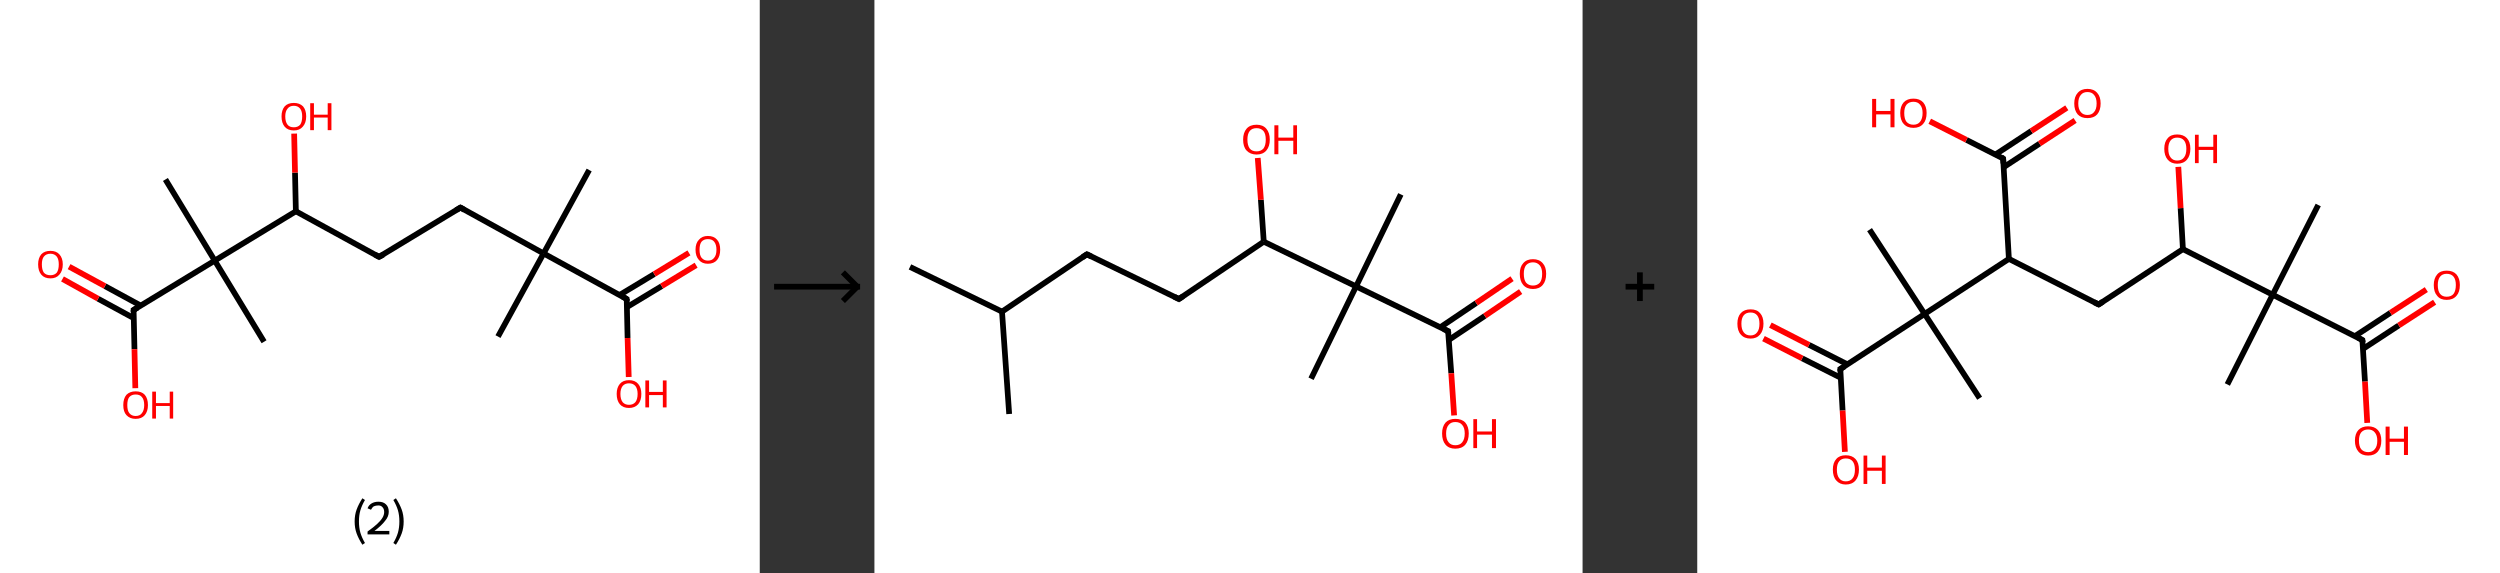 <?xml version='1.0' encoding='ASCII' standalone='yes'?>
<svg xmlns="http://www.w3.org/2000/svg" xmlns:xlink="http://www.w3.org/1999/xlink" version="1.1" width="872.0px" viewBox="0 0 872.0 200.0" height="200.0px">
  <rect x="0" y="0" width="872.0" height="200.0" fill="#333333" stroke="none"/>
  <g>
    <g transform="translate(0, 0) scale(1 1) "><!-- END OF HEADER -->
<rect style="opacity:1.0;fill:#FFFFFF;stroke:none" width="265.0" height="200.0" x="0.0" y="0.0"> </rect>
<path class="bond-0 atom-0 atom-1" d="M 205.5,59.3 L 189.6,88.4" style="fill:none;fill-rule:evenodd;stroke:#000000;stroke-width:2.0px;stroke-linecap:butt;stroke-linejoin:miter;stroke-opacity:1"/>
<path class="bond-1 atom-1 atom-2" d="M 189.6,88.4 L 173.7,117.4" style="fill:none;fill-rule:evenodd;stroke:#000000;stroke-width:2.0px;stroke-linecap:butt;stroke-linejoin:miter;stroke-opacity:1"/>
<path class="bond-2 atom-1 atom-3" d="M 189.6,88.4 L 160.6,72.4" style="fill:none;fill-rule:evenodd;stroke:#000000;stroke-width:2.0px;stroke-linecap:butt;stroke-linejoin:miter;stroke-opacity:1"/>
<path class="bond-3 atom-3 atom-4" d="M 160.6,72.4 L 132.2,89.6" style="fill:none;fill-rule:evenodd;stroke:#000000;stroke-width:2.0px;stroke-linecap:butt;stroke-linejoin:miter;stroke-opacity:1"/>
<path class="bond-4 atom-4 atom-5" d="M 132.2,89.6 L 103.2,73.7" style="fill:none;fill-rule:evenodd;stroke:#000000;stroke-width:2.0px;stroke-linecap:butt;stroke-linejoin:miter;stroke-opacity:1"/>
<path class="bond-5 atom-5 atom-6" d="M 103.2,73.7 L 102.9,60.2" style="fill:none;fill-rule:evenodd;stroke:#000000;stroke-width:2.0px;stroke-linecap:butt;stroke-linejoin:miter;stroke-opacity:1"/>
<path class="bond-5 atom-5 atom-6" d="M 102.9,60.2 L 102.6,46.6" style="fill:none;fill-rule:evenodd;stroke:#FF0000;stroke-width:2.0px;stroke-linecap:butt;stroke-linejoin:miter;stroke-opacity:1"/>
<path class="bond-6 atom-5 atom-7" d="M 103.2,73.7 L 74.9,90.9" style="fill:none;fill-rule:evenodd;stroke:#000000;stroke-width:2.0px;stroke-linecap:butt;stroke-linejoin:miter;stroke-opacity:1"/>
<path class="bond-7 atom-7 atom-8" d="M 74.9,90.9 L 92.1,119.2" style="fill:none;fill-rule:evenodd;stroke:#000000;stroke-width:2.0px;stroke-linecap:butt;stroke-linejoin:miter;stroke-opacity:1"/>
<path class="bond-8 atom-7 atom-9" d="M 74.9,90.9 L 57.7,62.6" style="fill:none;fill-rule:evenodd;stroke:#000000;stroke-width:2.0px;stroke-linecap:butt;stroke-linejoin:miter;stroke-opacity:1"/>
<path class="bond-9 atom-7 atom-10" d="M 74.9,90.9 L 46.6,108.1" style="fill:none;fill-rule:evenodd;stroke:#000000;stroke-width:2.0px;stroke-linecap:butt;stroke-linejoin:miter;stroke-opacity:1"/>
<path class="bond-10 atom-10 atom-11" d="M 49.1,106.6 L 36.6,99.8" style="fill:none;fill-rule:evenodd;stroke:#000000;stroke-width:2.0px;stroke-linecap:butt;stroke-linejoin:miter;stroke-opacity:1"/>
<path class="bond-10 atom-10 atom-11" d="M 36.6,99.8 L 24.1,93.0" style="fill:none;fill-rule:evenodd;stroke:#FF0000;stroke-width:2.0px;stroke-linecap:butt;stroke-linejoin:miter;stroke-opacity:1"/>
<path class="bond-10 atom-10 atom-11" d="M 46.7,111.0 L 34.2,104.2" style="fill:none;fill-rule:evenodd;stroke:#000000;stroke-width:2.0px;stroke-linecap:butt;stroke-linejoin:miter;stroke-opacity:1"/>
<path class="bond-10 atom-10 atom-11" d="M 34.2,104.2 L 21.8,97.3" style="fill:none;fill-rule:evenodd;stroke:#FF0000;stroke-width:2.0px;stroke-linecap:butt;stroke-linejoin:miter;stroke-opacity:1"/>
<path class="bond-11 atom-10 atom-12" d="M 46.6,108.1 L 46.9,121.8" style="fill:none;fill-rule:evenodd;stroke:#000000;stroke-width:2.0px;stroke-linecap:butt;stroke-linejoin:miter;stroke-opacity:1"/>
<path class="bond-11 atom-10 atom-12" d="M 46.9,121.8 L 47.2,135.4" style="fill:none;fill-rule:evenodd;stroke:#FF0000;stroke-width:2.0px;stroke-linecap:butt;stroke-linejoin:miter;stroke-opacity:1"/>
<path class="bond-12 atom-1 atom-13" d="M 189.6,88.4 L 218.6,104.3" style="fill:none;fill-rule:evenodd;stroke:#000000;stroke-width:2.0px;stroke-linecap:butt;stroke-linejoin:miter;stroke-opacity:1"/>
<path class="bond-13 atom-13 atom-14" d="M 218.7,107.1 L 230.8,99.8" style="fill:none;fill-rule:evenodd;stroke:#000000;stroke-width:2.0px;stroke-linecap:butt;stroke-linejoin:miter;stroke-opacity:1"/>
<path class="bond-13 atom-13 atom-14" d="M 230.8,99.8 L 242.8,92.5" style="fill:none;fill-rule:evenodd;stroke:#FF0000;stroke-width:2.0px;stroke-linecap:butt;stroke-linejoin:miter;stroke-opacity:1"/>
<path class="bond-13 atom-13 atom-14" d="M 216.1,102.9 L 228.2,95.6" style="fill:none;fill-rule:evenodd;stroke:#000000;stroke-width:2.0px;stroke-linecap:butt;stroke-linejoin:miter;stroke-opacity:1"/>
<path class="bond-13 atom-13 atom-14" d="M 228.2,95.6 L 240.3,88.2" style="fill:none;fill-rule:evenodd;stroke:#FF0000;stroke-width:2.0px;stroke-linecap:butt;stroke-linejoin:miter;stroke-opacity:1"/>
<path class="bond-14 atom-13 atom-15" d="M 218.6,104.3 L 218.9,117.9" style="fill:none;fill-rule:evenodd;stroke:#000000;stroke-width:2.0px;stroke-linecap:butt;stroke-linejoin:miter;stroke-opacity:1"/>
<path class="bond-14 atom-13 atom-15" d="M 218.9,117.9 L 219.3,131.5" style="fill:none;fill-rule:evenodd;stroke:#FF0000;stroke-width:2.0px;stroke-linecap:butt;stroke-linejoin:miter;stroke-opacity:1"/>
<path d="M 162.0,73.2 L 160.6,72.4 L 159.1,73.3" style="fill:none;stroke:#000000;stroke-width:2.0px;stroke-linecap:butt;stroke-linejoin:miter;stroke-opacity:1;"/>
<path d="M 133.7,88.8 L 132.2,89.6 L 130.8,88.8" style="fill:none;stroke:#000000;stroke-width:2.0px;stroke-linecap:butt;stroke-linejoin:miter;stroke-opacity:1;"/>
<path d="M 48.0,107.3 L 46.6,108.1 L 46.6,108.8" style="fill:none;stroke:#000000;stroke-width:2.0px;stroke-linecap:butt;stroke-linejoin:miter;stroke-opacity:1;"/>
<path d="M 217.2,103.5 L 218.6,104.3 L 218.7,105.0" style="fill:none;stroke:#000000;stroke-width:2.0px;stroke-linecap:butt;stroke-linejoin:miter;stroke-opacity:1;"/>
<path class="atom-6" d="M 98.2 40.6 Q 98.2 38.4, 99.3 37.1 Q 100.4 35.9, 102.5 35.9 Q 104.5 35.9, 105.7 37.1 Q 106.8 38.4, 106.8 40.6 Q 106.8 42.9, 105.6 44.2 Q 104.5 45.5, 102.5 45.5 Q 100.4 45.5, 99.3 44.2 Q 98.2 42.9, 98.2 40.6 M 102.5 44.4 Q 103.9 44.4, 104.7 43.5 Q 105.4 42.5, 105.4 40.6 Q 105.4 38.8, 104.7 37.9 Q 103.9 36.9, 102.5 36.9 Q 101.0 36.9, 100.3 37.9 Q 99.5 38.8, 99.5 40.6 Q 99.5 42.5, 100.3 43.5 Q 101.0 44.4, 102.5 44.4 " fill="#FF0000"/>
<path class="atom-6" d="M 108.2 36.0 L 109.5 36.0 L 109.5 40.0 L 114.3 40.0 L 114.3 36.0 L 115.6 36.0 L 115.6 45.4 L 114.3 45.4 L 114.3 41.0 L 109.5 41.0 L 109.5 45.4 L 108.2 45.4 L 108.2 36.0 " fill="#FF0000"/>
<path class="atom-11" d="M 13.3 92.2 Q 13.3 90.0, 14.4 88.7 Q 15.5 87.5, 17.6 87.5 Q 19.6 87.5, 20.7 88.7 Q 21.9 90.0, 21.9 92.2 Q 21.9 94.5, 20.7 95.8 Q 19.6 97.1, 17.6 97.1 Q 15.5 97.1, 14.4 95.8 Q 13.3 94.5, 13.3 92.2 M 17.6 96.0 Q 19.0 96.0, 19.8 95.1 Q 20.5 94.1, 20.5 92.2 Q 20.5 90.4, 19.8 89.5 Q 19.0 88.5, 17.6 88.5 Q 16.1 88.5, 15.3 89.5 Q 14.6 90.4, 14.6 92.2 Q 14.6 94.1, 15.3 95.1 Q 16.1 96.0, 17.6 96.0 " fill="#FF0000"/>
<path class="atom-12" d="M 43.0 141.3 Q 43.0 139.0, 44.1 137.7 Q 45.3 136.5, 47.3 136.5 Q 49.4 136.5, 50.5 137.7 Q 51.6 139.0, 51.6 141.3 Q 51.6 143.5, 50.5 144.8 Q 49.4 146.1, 47.3 146.1 Q 45.3 146.1, 44.1 144.8 Q 43.0 143.6, 43.0 141.3 M 47.3 145.1 Q 48.8 145.1, 49.5 144.1 Q 50.3 143.1, 50.3 141.3 Q 50.3 139.4, 49.5 138.5 Q 48.8 137.6, 47.3 137.6 Q 45.9 137.6, 45.1 138.5 Q 44.4 139.4, 44.4 141.3 Q 44.4 143.2, 45.1 144.1 Q 45.9 145.1, 47.3 145.1 " fill="#FF0000"/>
<path class="atom-12" d="M 53.1 136.6 L 54.4 136.6 L 54.4 140.6 L 59.2 140.6 L 59.2 136.6 L 60.4 136.6 L 60.4 146.0 L 59.2 146.0 L 59.2 141.6 L 54.4 141.6 L 54.4 146.0 L 53.1 146.0 L 53.1 136.6 " fill="#FF0000"/>
<path class="atom-14" d="M 242.6 87.1 Q 242.6 84.8, 243.8 83.6 Q 244.9 82.3, 246.9 82.3 Q 249.0 82.3, 250.1 83.6 Q 251.2 84.8, 251.2 87.1 Q 251.2 89.4, 250.1 90.7 Q 249.0 92.0, 246.9 92.0 Q 244.9 92.0, 243.8 90.7 Q 242.6 89.4, 242.6 87.1 M 246.9 90.9 Q 248.4 90.9, 249.1 89.9 Q 249.9 89.0, 249.9 87.1 Q 249.9 85.3, 249.1 84.3 Q 248.4 83.4, 246.9 83.4 Q 245.5 83.4, 244.7 84.3 Q 244.0 85.2, 244.0 87.1 Q 244.0 89.0, 244.7 89.9 Q 245.5 90.9, 246.9 90.9 " fill="#FF0000"/>
<path class="atom-15" d="M 215.1 137.4 Q 215.1 135.2, 216.2 133.9 Q 217.3 132.6, 219.4 132.6 Q 221.5 132.6, 222.6 133.9 Q 223.7 135.2, 223.7 137.4 Q 223.7 139.7, 222.6 141.0 Q 221.4 142.3, 219.4 142.3 Q 217.3 142.3, 216.2 141.0 Q 215.1 139.7, 215.1 137.4 M 219.4 141.2 Q 220.8 141.2, 221.6 140.3 Q 222.4 139.3, 222.4 137.4 Q 222.4 135.6, 221.6 134.6 Q 220.8 133.7, 219.4 133.7 Q 218.0 133.7, 217.2 134.6 Q 216.4 135.6, 216.4 137.4 Q 216.4 139.3, 217.2 140.3 Q 218.0 141.2, 219.4 141.2 " fill="#FF0000"/>
<path class="atom-15" d="M 225.1 132.7 L 226.4 132.7 L 226.4 136.7 L 231.2 136.7 L 231.2 132.7 L 232.5 132.7 L 232.5 142.1 L 231.2 142.1 L 231.2 137.8 L 226.4 137.8 L 226.4 142.1 L 225.1 142.1 L 225.1 132.7 " fill="#FF0000"/>
<path class="legend" d="M 123.7 181.9 Q 123.7 179.6, 124.4 177.7 Q 125.1 175.8, 126.4 173.8 L 127.3 174.4 Q 126.2 176.3, 125.7 178.0 Q 125.2 179.7, 125.2 181.9 Q 125.2 184.0, 125.7 185.8 Q 126.2 187.5, 127.3 189.4 L 126.4 190.0 Q 125.1 188.0, 124.4 186.1 Q 123.7 184.2, 123.7 181.9 " fill="#000000"/>
<path class="legend" d="M 128.2 177.3 Q 128.6 176.2, 129.6 175.6 Q 130.6 175.0, 132.0 175.0 Q 133.7 175.0, 134.6 175.9 Q 135.6 176.8, 135.6 178.5 Q 135.6 180.2, 134.3 181.7 Q 133.1 183.3, 130.6 185.2 L 135.8 185.2 L 135.8 186.4 L 128.2 186.4 L 128.2 185.4 Q 130.3 183.9, 131.5 182.8 Q 132.8 181.6, 133.4 180.6 Q 134.0 179.6, 134.0 178.6 Q 134.0 177.5, 133.4 176.9 Q 132.9 176.3, 132.0 176.3 Q 131.1 176.3, 130.4 176.6 Q 129.8 177.0, 129.4 177.8 L 128.2 177.3 " fill="#000000"/>
<path class="legend" d="M 140.8 181.9 Q 140.8 184.2, 140.1 186.1 Q 139.4 188.0, 138.1 190.0 L 137.2 189.4 Q 138.3 187.5, 138.8 185.8 Q 139.3 184.0, 139.3 181.9 Q 139.3 179.7, 138.8 178.0 Q 138.3 176.3, 137.2 174.4 L 138.1 173.8 Q 139.4 175.8, 140.1 177.7 Q 140.8 179.6, 140.8 181.9 " fill="#000000"/>
</g>
    <g transform="translate(265.0, 0) scale(1 1) "><line x1="5" y1="100" x2="35" y2="100" style="stroke:rgb(0,0,0);stroke-width:2"/>
  <line x1="34" y1="100" x2="29" y2="95" style="stroke:rgb(0,0,0);stroke-width:2"/>
  <line x1="34" y1="100" x2="29" y2="105" style="stroke:rgb(0,0,0);stroke-width:2"/>
</g>
    <g transform="translate(305.0, 0) scale(1 1) "><!-- END OF HEADER -->
<rect style="opacity:1.0;fill:#FFFFFF;stroke:none" width="247.0" height="200.0" x="0.0" y="0.0"> </rect>
<path class="bond-0 atom-0 atom-1" d="M 12.4,93.1 L 44.5,108.7" style="fill:none;fill-rule:evenodd;stroke:#000000;stroke-width:2.0px;stroke-linecap:butt;stroke-linejoin:miter;stroke-opacity:1"/>
<path class="bond-1 atom-1 atom-2" d="M 44.5,108.7 L 47.0,144.4" style="fill:none;fill-rule:evenodd;stroke:#000000;stroke-width:2.0px;stroke-linecap:butt;stroke-linejoin:miter;stroke-opacity:1"/>
<path class="bond-2 atom-1 atom-3" d="M 44.5,108.7 L 74.1,88.7" style="fill:none;fill-rule:evenodd;stroke:#000000;stroke-width:2.0px;stroke-linecap:butt;stroke-linejoin:miter;stroke-opacity:1"/>
<path class="bond-3 atom-3 atom-4" d="M 74.1,88.7 L 106.2,104.3" style="fill:none;fill-rule:evenodd;stroke:#000000;stroke-width:2.0px;stroke-linecap:butt;stroke-linejoin:miter;stroke-opacity:1"/>
<path class="bond-4 atom-4 atom-5" d="M 106.2,104.3 L 135.8,84.3" style="fill:none;fill-rule:evenodd;stroke:#000000;stroke-width:2.0px;stroke-linecap:butt;stroke-linejoin:miter;stroke-opacity:1"/>
<path class="bond-5 atom-5 atom-6" d="M 135.8,84.3 L 134.8,69.7" style="fill:none;fill-rule:evenodd;stroke:#000000;stroke-width:2.0px;stroke-linecap:butt;stroke-linejoin:miter;stroke-opacity:1"/>
<path class="bond-5 atom-5 atom-6" d="M 134.8,69.7 L 133.7,55.1" style="fill:none;fill-rule:evenodd;stroke:#FF0000;stroke-width:2.0px;stroke-linecap:butt;stroke-linejoin:miter;stroke-opacity:1"/>
<path class="bond-6 atom-5 atom-7" d="M 135.8,84.3 L 168.0,99.9" style="fill:none;fill-rule:evenodd;stroke:#000000;stroke-width:2.0px;stroke-linecap:butt;stroke-linejoin:miter;stroke-opacity:1"/>
<path class="bond-7 atom-7 atom-8" d="M 168.0,99.9 L 152.3,132.1" style="fill:none;fill-rule:evenodd;stroke:#000000;stroke-width:2.0px;stroke-linecap:butt;stroke-linejoin:miter;stroke-opacity:1"/>
<path class="bond-8 atom-7 atom-9" d="M 168.0,99.9 L 183.6,67.8" style="fill:none;fill-rule:evenodd;stroke:#000000;stroke-width:2.0px;stroke-linecap:butt;stroke-linejoin:miter;stroke-opacity:1"/>
<path class="bond-9 atom-7 atom-10" d="M 168.0,99.9 L 200.1,115.5" style="fill:none;fill-rule:evenodd;stroke:#000000;stroke-width:2.0px;stroke-linecap:butt;stroke-linejoin:miter;stroke-opacity:1"/>
<path class="bond-10 atom-10 atom-11" d="M 200.3,118.6 L 212.9,110.2" style="fill:none;fill-rule:evenodd;stroke:#000000;stroke-width:2.0px;stroke-linecap:butt;stroke-linejoin:miter;stroke-opacity:1"/>
<path class="bond-10 atom-10 atom-11" d="M 212.9,110.2 L 225.4,101.7" style="fill:none;fill-rule:evenodd;stroke:#FF0000;stroke-width:2.0px;stroke-linecap:butt;stroke-linejoin:miter;stroke-opacity:1"/>
<path class="bond-10 atom-10 atom-11" d="M 197.3,114.2 L 209.9,105.7" style="fill:none;fill-rule:evenodd;stroke:#000000;stroke-width:2.0px;stroke-linecap:butt;stroke-linejoin:miter;stroke-opacity:1"/>
<path class="bond-10 atom-10 atom-11" d="M 209.9,105.7 L 222.4,97.2" style="fill:none;fill-rule:evenodd;stroke:#FF0000;stroke-width:2.0px;stroke-linecap:butt;stroke-linejoin:miter;stroke-opacity:1"/>
<path class="bond-11 atom-10 atom-12" d="M 200.1,115.5 L 201.2,130.2" style="fill:none;fill-rule:evenodd;stroke:#000000;stroke-width:2.0px;stroke-linecap:butt;stroke-linejoin:miter;stroke-opacity:1"/>
<path class="bond-11 atom-10 atom-12" d="M 201.2,130.2 L 202.2,144.9" style="fill:none;fill-rule:evenodd;stroke:#FF0000;stroke-width:2.0px;stroke-linecap:butt;stroke-linejoin:miter;stroke-opacity:1"/>
<path d="M 72.6,89.7 L 74.1,88.7 L 75.7,89.5" style="fill:none;stroke:#000000;stroke-width:2.0px;stroke-linecap:butt;stroke-linejoin:miter;stroke-opacity:1;"/>
<path d="M 104.6,103.5 L 106.2,104.3 L 107.7,103.3" style="fill:none;stroke:#000000;stroke-width:2.0px;stroke-linecap:butt;stroke-linejoin:miter;stroke-opacity:1;"/>
<path d="M 198.5,114.8 L 200.1,115.5 L 200.2,116.3" style="fill:none;stroke:#000000;stroke-width:2.0px;stroke-linecap:butt;stroke-linejoin:miter;stroke-opacity:1;"/>
<path class="atom-6" d="M 128.6 48.7 Q 128.6 46.3, 129.8 44.9 Q 131.0 43.5, 133.3 43.5 Q 135.5 43.5, 136.7 44.9 Q 137.9 46.3, 137.9 48.7 Q 137.9 51.1, 136.7 52.5 Q 135.5 53.9, 133.3 53.9 Q 131.1 53.9, 129.8 52.5 Q 128.6 51.2, 128.6 48.7 M 133.3 52.8 Q 134.8 52.8, 135.7 51.8 Q 136.5 50.7, 136.5 48.7 Q 136.5 46.7, 135.7 45.7 Q 134.8 44.7, 133.3 44.7 Q 131.7 44.7, 130.9 45.7 Q 130.1 46.7, 130.1 48.7 Q 130.1 50.7, 130.9 51.8 Q 131.7 52.8, 133.3 52.8 " fill="#FF0000"/>
<path class="atom-6" d="M 139.5 43.7 L 140.9 43.7 L 140.9 48.0 L 146.1 48.0 L 146.1 43.7 L 147.4 43.7 L 147.4 53.8 L 146.1 53.8 L 146.1 49.1 L 140.9 49.1 L 140.9 53.8 L 139.5 53.8 L 139.5 43.7 " fill="#FF0000"/>
<path class="atom-11" d="M 225.1 95.5 Q 225.1 93.1, 226.3 91.8 Q 227.5 90.4, 229.7 90.4 Q 231.9 90.4, 233.1 91.8 Q 234.3 93.1, 234.3 95.5 Q 234.3 98.0, 233.1 99.4 Q 231.9 100.8, 229.7 100.8 Q 227.5 100.8, 226.3 99.4 Q 225.1 98.0, 225.1 95.5 M 229.7 99.6 Q 231.2 99.6, 232.1 98.6 Q 232.9 97.6, 232.9 95.5 Q 232.9 93.6, 232.1 92.6 Q 231.2 91.5, 229.7 91.5 Q 228.2 91.5, 227.3 92.5 Q 226.5 93.5, 226.5 95.5 Q 226.5 97.6, 227.3 98.6 Q 228.2 99.6, 229.7 99.6 " fill="#FF0000"/>
<path class="atom-12" d="M 198.0 151.2 Q 198.0 148.8, 199.2 147.4 Q 200.4 146.1, 202.6 146.1 Q 204.9 146.1, 206.1 147.4 Q 207.3 148.8, 207.3 151.2 Q 207.3 153.7, 206.1 155.1 Q 204.9 156.5, 202.6 156.5 Q 200.4 156.5, 199.2 155.1 Q 198.0 153.7, 198.0 151.2 M 202.6 155.3 Q 204.2 155.3, 205.0 154.3 Q 205.9 153.2, 205.9 151.2 Q 205.9 149.2, 205.0 148.2 Q 204.2 147.2, 202.6 147.2 Q 201.1 147.2, 200.3 148.2 Q 199.4 149.2, 199.4 151.2 Q 199.4 153.3, 200.3 154.3 Q 201.1 155.3, 202.6 155.3 " fill="#FF0000"/>
<path class="atom-12" d="M 208.9 146.2 L 210.2 146.2 L 210.2 150.5 L 215.4 150.5 L 215.4 146.2 L 216.8 146.2 L 216.8 156.3 L 215.4 156.3 L 215.4 151.6 L 210.2 151.6 L 210.2 156.3 L 208.9 156.3 L 208.9 146.2 " fill="#FF0000"/>
</g>
    <g transform="translate(552.0, 0) scale(1 1) "><line x1="15" y1="100" x2="25" y2="100" style="stroke:rgb(0,0,0);stroke-width:2"/>
  <line x1="20" y1="95" x2="20" y2="105" style="stroke:rgb(0,0,0);stroke-width:2"/>
</g>
    <g transform="translate(592.0, 0) scale(1 1) "><!-- END OF HEADER -->
<rect style="opacity:1.0;fill:#FFFFFF;stroke:none" width="280.0" height="200.0" x="0.0" y="0.0"> </rect>
<path class="bond-0 atom-0 atom-1" d="M 216.6,71.5 L 200.7,102.8" style="fill:none;fill-rule:evenodd;stroke:#000000;stroke-width:2.0px;stroke-linecap:butt;stroke-linejoin:miter;stroke-opacity:1"/>
<path class="bond-1 atom-1 atom-2" d="M 200.7,102.8 L 184.9,134.1" style="fill:none;fill-rule:evenodd;stroke:#000000;stroke-width:2.0px;stroke-linecap:butt;stroke-linejoin:miter;stroke-opacity:1"/>
<path class="bond-2 atom-1 atom-3" d="M 200.7,102.8 L 232.0,118.6" style="fill:none;fill-rule:evenodd;stroke:#000000;stroke-width:2.0px;stroke-linecap:butt;stroke-linejoin:miter;stroke-opacity:1"/>
<path class="bond-3 atom-3 atom-4" d="M 232.2,121.7 L 244.7,113.5" style="fill:none;fill-rule:evenodd;stroke:#000000;stroke-width:2.0px;stroke-linecap:butt;stroke-linejoin:miter;stroke-opacity:1"/>
<path class="bond-3 atom-3 atom-4" d="M 244.7,113.5 L 257.2,105.4" style="fill:none;fill-rule:evenodd;stroke:#FF0000;stroke-width:2.0px;stroke-linecap:butt;stroke-linejoin:miter;stroke-opacity:1"/>
<path class="bond-3 atom-3 atom-4" d="M 229.3,117.3 L 241.8,109.1" style="fill:none;fill-rule:evenodd;stroke:#000000;stroke-width:2.0px;stroke-linecap:butt;stroke-linejoin:miter;stroke-opacity:1"/>
<path class="bond-3 atom-3 atom-4" d="M 241.8,109.1 L 254.3,101.0" style="fill:none;fill-rule:evenodd;stroke:#FF0000;stroke-width:2.0px;stroke-linecap:butt;stroke-linejoin:miter;stroke-opacity:1"/>
<path class="bond-4 atom-3 atom-5" d="M 232.0,118.6 L 232.9,133.1" style="fill:none;fill-rule:evenodd;stroke:#000000;stroke-width:2.0px;stroke-linecap:butt;stroke-linejoin:miter;stroke-opacity:1"/>
<path class="bond-4 atom-3 atom-5" d="M 232.9,133.1 L 233.7,147.5" style="fill:none;fill-rule:evenodd;stroke:#FF0000;stroke-width:2.0px;stroke-linecap:butt;stroke-linejoin:miter;stroke-opacity:1"/>
<path class="bond-5 atom-1 atom-6" d="M 200.7,102.8 L 169.4,86.9" style="fill:none;fill-rule:evenodd;stroke:#000000;stroke-width:2.0px;stroke-linecap:butt;stroke-linejoin:miter;stroke-opacity:1"/>
<path class="bond-6 atom-6 atom-7" d="M 169.4,86.9 L 168.6,72.6" style="fill:none;fill-rule:evenodd;stroke:#000000;stroke-width:2.0px;stroke-linecap:butt;stroke-linejoin:miter;stroke-opacity:1"/>
<path class="bond-6 atom-6 atom-7" d="M 168.6,72.6 L 167.8,58.2" style="fill:none;fill-rule:evenodd;stroke:#FF0000;stroke-width:2.0px;stroke-linecap:butt;stroke-linejoin:miter;stroke-opacity:1"/>
<path class="bond-7 atom-6 atom-8" d="M 169.4,86.9 L 140.0,106.2" style="fill:none;fill-rule:evenodd;stroke:#000000;stroke-width:2.0px;stroke-linecap:butt;stroke-linejoin:miter;stroke-opacity:1"/>
<path class="bond-8 atom-8 atom-9" d="M 140.0,106.2 L 108.7,90.3" style="fill:none;fill-rule:evenodd;stroke:#000000;stroke-width:2.0px;stroke-linecap:butt;stroke-linejoin:miter;stroke-opacity:1"/>
<path class="bond-9 atom-9 atom-10" d="M 108.7,90.3 L 106.7,55.3" style="fill:none;fill-rule:evenodd;stroke:#000000;stroke-width:2.0px;stroke-linecap:butt;stroke-linejoin:miter;stroke-opacity:1"/>
<path class="bond-10 atom-10 atom-11" d="M 106.9,58.3 L 119.4,50.1" style="fill:none;fill-rule:evenodd;stroke:#000000;stroke-width:2.0px;stroke-linecap:butt;stroke-linejoin:miter;stroke-opacity:1"/>
<path class="bond-10 atom-10 atom-11" d="M 119.4,50.1 L 131.8,42.0" style="fill:none;fill-rule:evenodd;stroke:#FF0000;stroke-width:2.0px;stroke-linecap:butt;stroke-linejoin:miter;stroke-opacity:1"/>
<path class="bond-10 atom-10 atom-11" d="M 104.0,53.9 L 116.5,45.7" style="fill:none;fill-rule:evenodd;stroke:#000000;stroke-width:2.0px;stroke-linecap:butt;stroke-linejoin:miter;stroke-opacity:1"/>
<path class="bond-10 atom-10 atom-11" d="M 116.5,45.7 L 128.9,37.6" style="fill:none;fill-rule:evenodd;stroke:#FF0000;stroke-width:2.0px;stroke-linecap:butt;stroke-linejoin:miter;stroke-opacity:1"/>
<path class="bond-11 atom-10 atom-12" d="M 106.7,55.3 L 93.9,48.8" style="fill:none;fill-rule:evenodd;stroke:#000000;stroke-width:2.0px;stroke-linecap:butt;stroke-linejoin:miter;stroke-opacity:1"/>
<path class="bond-11 atom-10 atom-12" d="M 93.9,48.8 L 81.1,42.3" style="fill:none;fill-rule:evenodd;stroke:#FF0000;stroke-width:2.0px;stroke-linecap:butt;stroke-linejoin:miter;stroke-opacity:1"/>
<path class="bond-12 atom-9 atom-13" d="M 108.7,90.3 L 79.3,109.5" style="fill:none;fill-rule:evenodd;stroke:#000000;stroke-width:2.0px;stroke-linecap:butt;stroke-linejoin:miter;stroke-opacity:1"/>
<path class="bond-13 atom-13 atom-14" d="M 79.3,109.5 L 98.5,138.9" style="fill:none;fill-rule:evenodd;stroke:#000000;stroke-width:2.0px;stroke-linecap:butt;stroke-linejoin:miter;stroke-opacity:1"/>
<path class="bond-14 atom-13 atom-15" d="M 79.3,109.5 L 60.1,80.1" style="fill:none;fill-rule:evenodd;stroke:#000000;stroke-width:2.0px;stroke-linecap:butt;stroke-linejoin:miter;stroke-opacity:1"/>
<path class="bond-15 atom-13 atom-16" d="M 79.3,109.5 L 49.9,128.7" style="fill:none;fill-rule:evenodd;stroke:#000000;stroke-width:2.0px;stroke-linecap:butt;stroke-linejoin:miter;stroke-opacity:1"/>
<path class="bond-16 atom-16 atom-17" d="M 52.4,127.1 L 39.0,120.3" style="fill:none;fill-rule:evenodd;stroke:#000000;stroke-width:2.0px;stroke-linecap:butt;stroke-linejoin:miter;stroke-opacity:1"/>
<path class="bond-16 atom-16 atom-17" d="M 39.0,120.3 L 25.5,113.4" style="fill:none;fill-rule:evenodd;stroke:#FF0000;stroke-width:2.0px;stroke-linecap:butt;stroke-linejoin:miter;stroke-opacity:1"/>
<path class="bond-16 atom-16 atom-17" d="M 50.1,131.8 L 36.6,125.0" style="fill:none;fill-rule:evenodd;stroke:#000000;stroke-width:2.0px;stroke-linecap:butt;stroke-linejoin:miter;stroke-opacity:1"/>
<path class="bond-16 atom-16 atom-17" d="M 36.6,125.0 L 23.1,118.1" style="fill:none;fill-rule:evenodd;stroke:#FF0000;stroke-width:2.0px;stroke-linecap:butt;stroke-linejoin:miter;stroke-opacity:1"/>
<path class="bond-17 atom-16 atom-18" d="M 49.9,128.7 L 50.7,143.2" style="fill:none;fill-rule:evenodd;stroke:#000000;stroke-width:2.0px;stroke-linecap:butt;stroke-linejoin:miter;stroke-opacity:1"/>
<path class="bond-17 atom-16 atom-18" d="M 50.7,143.2 L 51.5,157.6" style="fill:none;fill-rule:evenodd;stroke:#FF0000;stroke-width:2.0px;stroke-linecap:butt;stroke-linejoin:miter;stroke-opacity:1"/>
<path d="M 230.5,117.8 L 232.0,118.6 L 232.1,119.4" style="fill:none;stroke:#000000;stroke-width:2.0px;stroke-linecap:butt;stroke-linejoin:miter;stroke-opacity:1;"/>
<path d="M 141.5,105.2 L 140.0,106.2 L 138.4,105.4" style="fill:none;stroke:#000000;stroke-width:2.0px;stroke-linecap:butt;stroke-linejoin:miter;stroke-opacity:1;"/>
<path d="M 106.8,57.0 L 106.7,55.3 L 106.1,54.9" style="fill:none;stroke:#000000;stroke-width:2.0px;stroke-linecap:butt;stroke-linejoin:miter;stroke-opacity:1;"/>
<path d="M 51.4,127.8 L 49.9,128.7 L 49.9,129.5" style="fill:none;stroke:#000000;stroke-width:2.0px;stroke-linecap:butt;stroke-linejoin:miter;stroke-opacity:1;"/>
<path class="atom-4" d="M 256.9 99.4 Q 256.9 97.1, 258.1 95.7 Q 259.2 94.4, 261.4 94.4 Q 263.6 94.4, 264.8 95.7 Q 266.0 97.1, 266.0 99.4 Q 266.0 101.9, 264.8 103.2 Q 263.6 104.6, 261.4 104.6 Q 259.2 104.6, 258.1 103.2 Q 256.9 101.9, 256.9 99.4 M 261.4 103.5 Q 263.0 103.5, 263.8 102.5 Q 264.6 101.4, 264.6 99.4 Q 264.6 97.5, 263.8 96.5 Q 263.0 95.5, 261.4 95.5 Q 259.9 95.5, 259.1 96.5 Q 258.3 97.5, 258.3 99.4 Q 258.3 101.5, 259.1 102.5 Q 259.9 103.5, 261.4 103.5 " fill="#FF0000"/>
<path class="atom-5" d="M 229.4 153.7 Q 229.4 151.3, 230.6 150.0 Q 231.8 148.7, 234.0 148.7 Q 236.2 148.7, 237.4 150.0 Q 238.6 151.3, 238.6 153.7 Q 238.6 156.1, 237.4 157.5 Q 236.2 158.9, 234.0 158.9 Q 231.8 158.9, 230.6 157.5 Q 229.4 156.1, 229.4 153.7 M 234.0 157.7 Q 235.5 157.7, 236.3 156.7 Q 237.2 155.7, 237.2 153.7 Q 237.2 151.8, 236.3 150.8 Q 235.5 149.8, 234.0 149.8 Q 232.5 149.8, 231.6 150.8 Q 230.8 151.8, 230.8 153.7 Q 230.8 155.7, 231.6 156.7 Q 232.5 157.7, 234.0 157.7 " fill="#FF0000"/>
<path class="atom-5" d="M 240.1 148.8 L 241.5 148.8 L 241.5 153.0 L 246.5 153.0 L 246.5 148.8 L 247.9 148.8 L 247.9 158.7 L 246.5 158.7 L 246.5 154.1 L 241.5 154.1 L 241.5 158.7 L 240.1 158.7 L 240.1 148.8 " fill="#FF0000"/>
<path class="atom-7" d="M 162.9 51.9 Q 162.9 49.5, 164.1 48.2 Q 165.2 46.9, 167.4 46.9 Q 169.6 46.9, 170.8 48.2 Q 172.0 49.5, 172.0 51.9 Q 172.0 54.3, 170.8 55.7 Q 169.6 57.1, 167.4 57.1 Q 165.3 57.1, 164.1 55.7 Q 162.9 54.3, 162.9 51.9 M 167.4 56.0 Q 169.0 56.0, 169.8 54.9 Q 170.6 53.9, 170.6 51.9 Q 170.6 50.0, 169.8 49.0 Q 169.0 48.0, 167.4 48.0 Q 165.9 48.0, 165.1 49.0 Q 164.3 50.0, 164.3 51.9 Q 164.3 53.9, 165.1 54.9 Q 165.9 56.0, 167.4 56.0 " fill="#FF0000"/>
<path class="atom-7" d="M 173.6 47.0 L 174.9 47.0 L 174.9 51.2 L 180.0 51.2 L 180.0 47.0 L 181.3 47.0 L 181.3 56.9 L 180.0 56.9 L 180.0 52.3 L 174.9 52.3 L 174.9 56.9 L 173.6 56.9 L 173.6 47.0 " fill="#FF0000"/>
<path class="atom-11" d="M 131.5 36.1 Q 131.5 33.7, 132.7 32.4 Q 133.9 31.0, 136.1 31.0 Q 138.3 31.0, 139.5 32.4 Q 140.7 33.7, 140.7 36.1 Q 140.7 38.5, 139.5 39.9 Q 138.3 41.2, 136.1 41.2 Q 133.9 41.2, 132.7 39.9 Q 131.5 38.5, 131.5 36.1 M 136.1 40.1 Q 137.6 40.1, 138.4 39.1 Q 139.3 38.1, 139.3 36.1 Q 139.3 34.1, 138.4 33.1 Q 137.6 32.1, 136.1 32.1 Q 134.6 32.1, 133.8 33.1 Q 132.9 34.1, 132.9 36.1 Q 132.9 38.1, 133.8 39.1 Q 134.6 40.1, 136.1 40.1 " fill="#FF0000"/>
<path class="atom-12" d="M 61.0 34.5 L 62.4 34.5 L 62.4 38.7 L 67.4 38.7 L 67.4 34.5 L 68.8 34.5 L 68.8 44.4 L 67.4 44.4 L 67.4 39.9 L 62.4 39.9 L 62.4 44.4 L 61.0 44.4 L 61.0 34.5 " fill="#FF0000"/>
<path class="atom-12" d="M 70.8 39.4 Q 70.8 37.1, 72.0 35.7 Q 73.2 34.4, 75.4 34.4 Q 77.6 34.4, 78.8 35.7 Q 80.0 37.1, 80.0 39.4 Q 80.0 41.9, 78.8 43.2 Q 77.6 44.6, 75.4 44.6 Q 73.2 44.6, 72.0 43.2 Q 70.8 41.9, 70.8 39.4 M 75.4 43.5 Q 76.9 43.5, 77.7 42.5 Q 78.6 41.4, 78.6 39.4 Q 78.6 37.5, 77.7 36.5 Q 76.9 35.5, 75.4 35.5 Q 73.9 35.5, 73.0 36.5 Q 72.2 37.5, 72.2 39.4 Q 72.2 41.5, 73.0 42.5 Q 73.9 43.5, 75.4 43.5 " fill="#FF0000"/>
<path class="atom-17" d="M 14.0 112.9 Q 14.0 110.5, 15.2 109.2 Q 16.4 107.9, 18.6 107.9 Q 20.8 107.9, 21.9 109.2 Q 23.1 110.5, 23.1 112.9 Q 23.1 115.3, 21.9 116.7 Q 20.7 118.1, 18.6 118.1 Q 16.4 118.1, 15.2 116.7 Q 14.0 115.4, 14.0 112.9 M 18.6 117.0 Q 20.1 117.0, 20.9 115.9 Q 21.7 114.9, 21.7 112.9 Q 21.7 111.0, 20.9 110.0 Q 20.1 109.0, 18.6 109.0 Q 17.0 109.0, 16.2 110.0 Q 15.4 111.0, 15.4 112.9 Q 15.4 114.9, 16.2 115.9 Q 17.0 117.0, 18.6 117.0 " fill="#FF0000"/>
<path class="atom-18" d="M 47.3 163.8 Q 47.3 161.4, 48.5 160.1 Q 49.6 158.8, 51.8 158.8 Q 54.0 158.8, 55.2 160.1 Q 56.4 161.4, 56.4 163.8 Q 56.4 166.2, 55.2 167.6 Q 54.0 169.0, 51.8 169.0 Q 49.7 169.0, 48.5 167.6 Q 47.3 166.3, 47.3 163.8 M 51.8 167.9 Q 53.4 167.9, 54.2 166.8 Q 55.0 165.8, 55.0 163.8 Q 55.0 161.9, 54.2 160.9 Q 53.4 159.9, 51.8 159.9 Q 50.3 159.9, 49.5 160.9 Q 48.7 161.9, 48.7 163.8 Q 48.7 165.8, 49.5 166.8 Q 50.3 167.9, 51.8 167.9 " fill="#FF0000"/>
<path class="atom-18" d="M 58.0 158.9 L 59.3 158.9 L 59.3 163.1 L 64.4 163.1 L 64.4 158.9 L 65.7 158.9 L 65.7 168.8 L 64.4 168.8 L 64.4 164.2 L 59.3 164.2 L 59.3 168.8 L 58.0 168.8 L 58.0 158.9 " fill="#FF0000"/>
</g>
  </g>
</svg>

